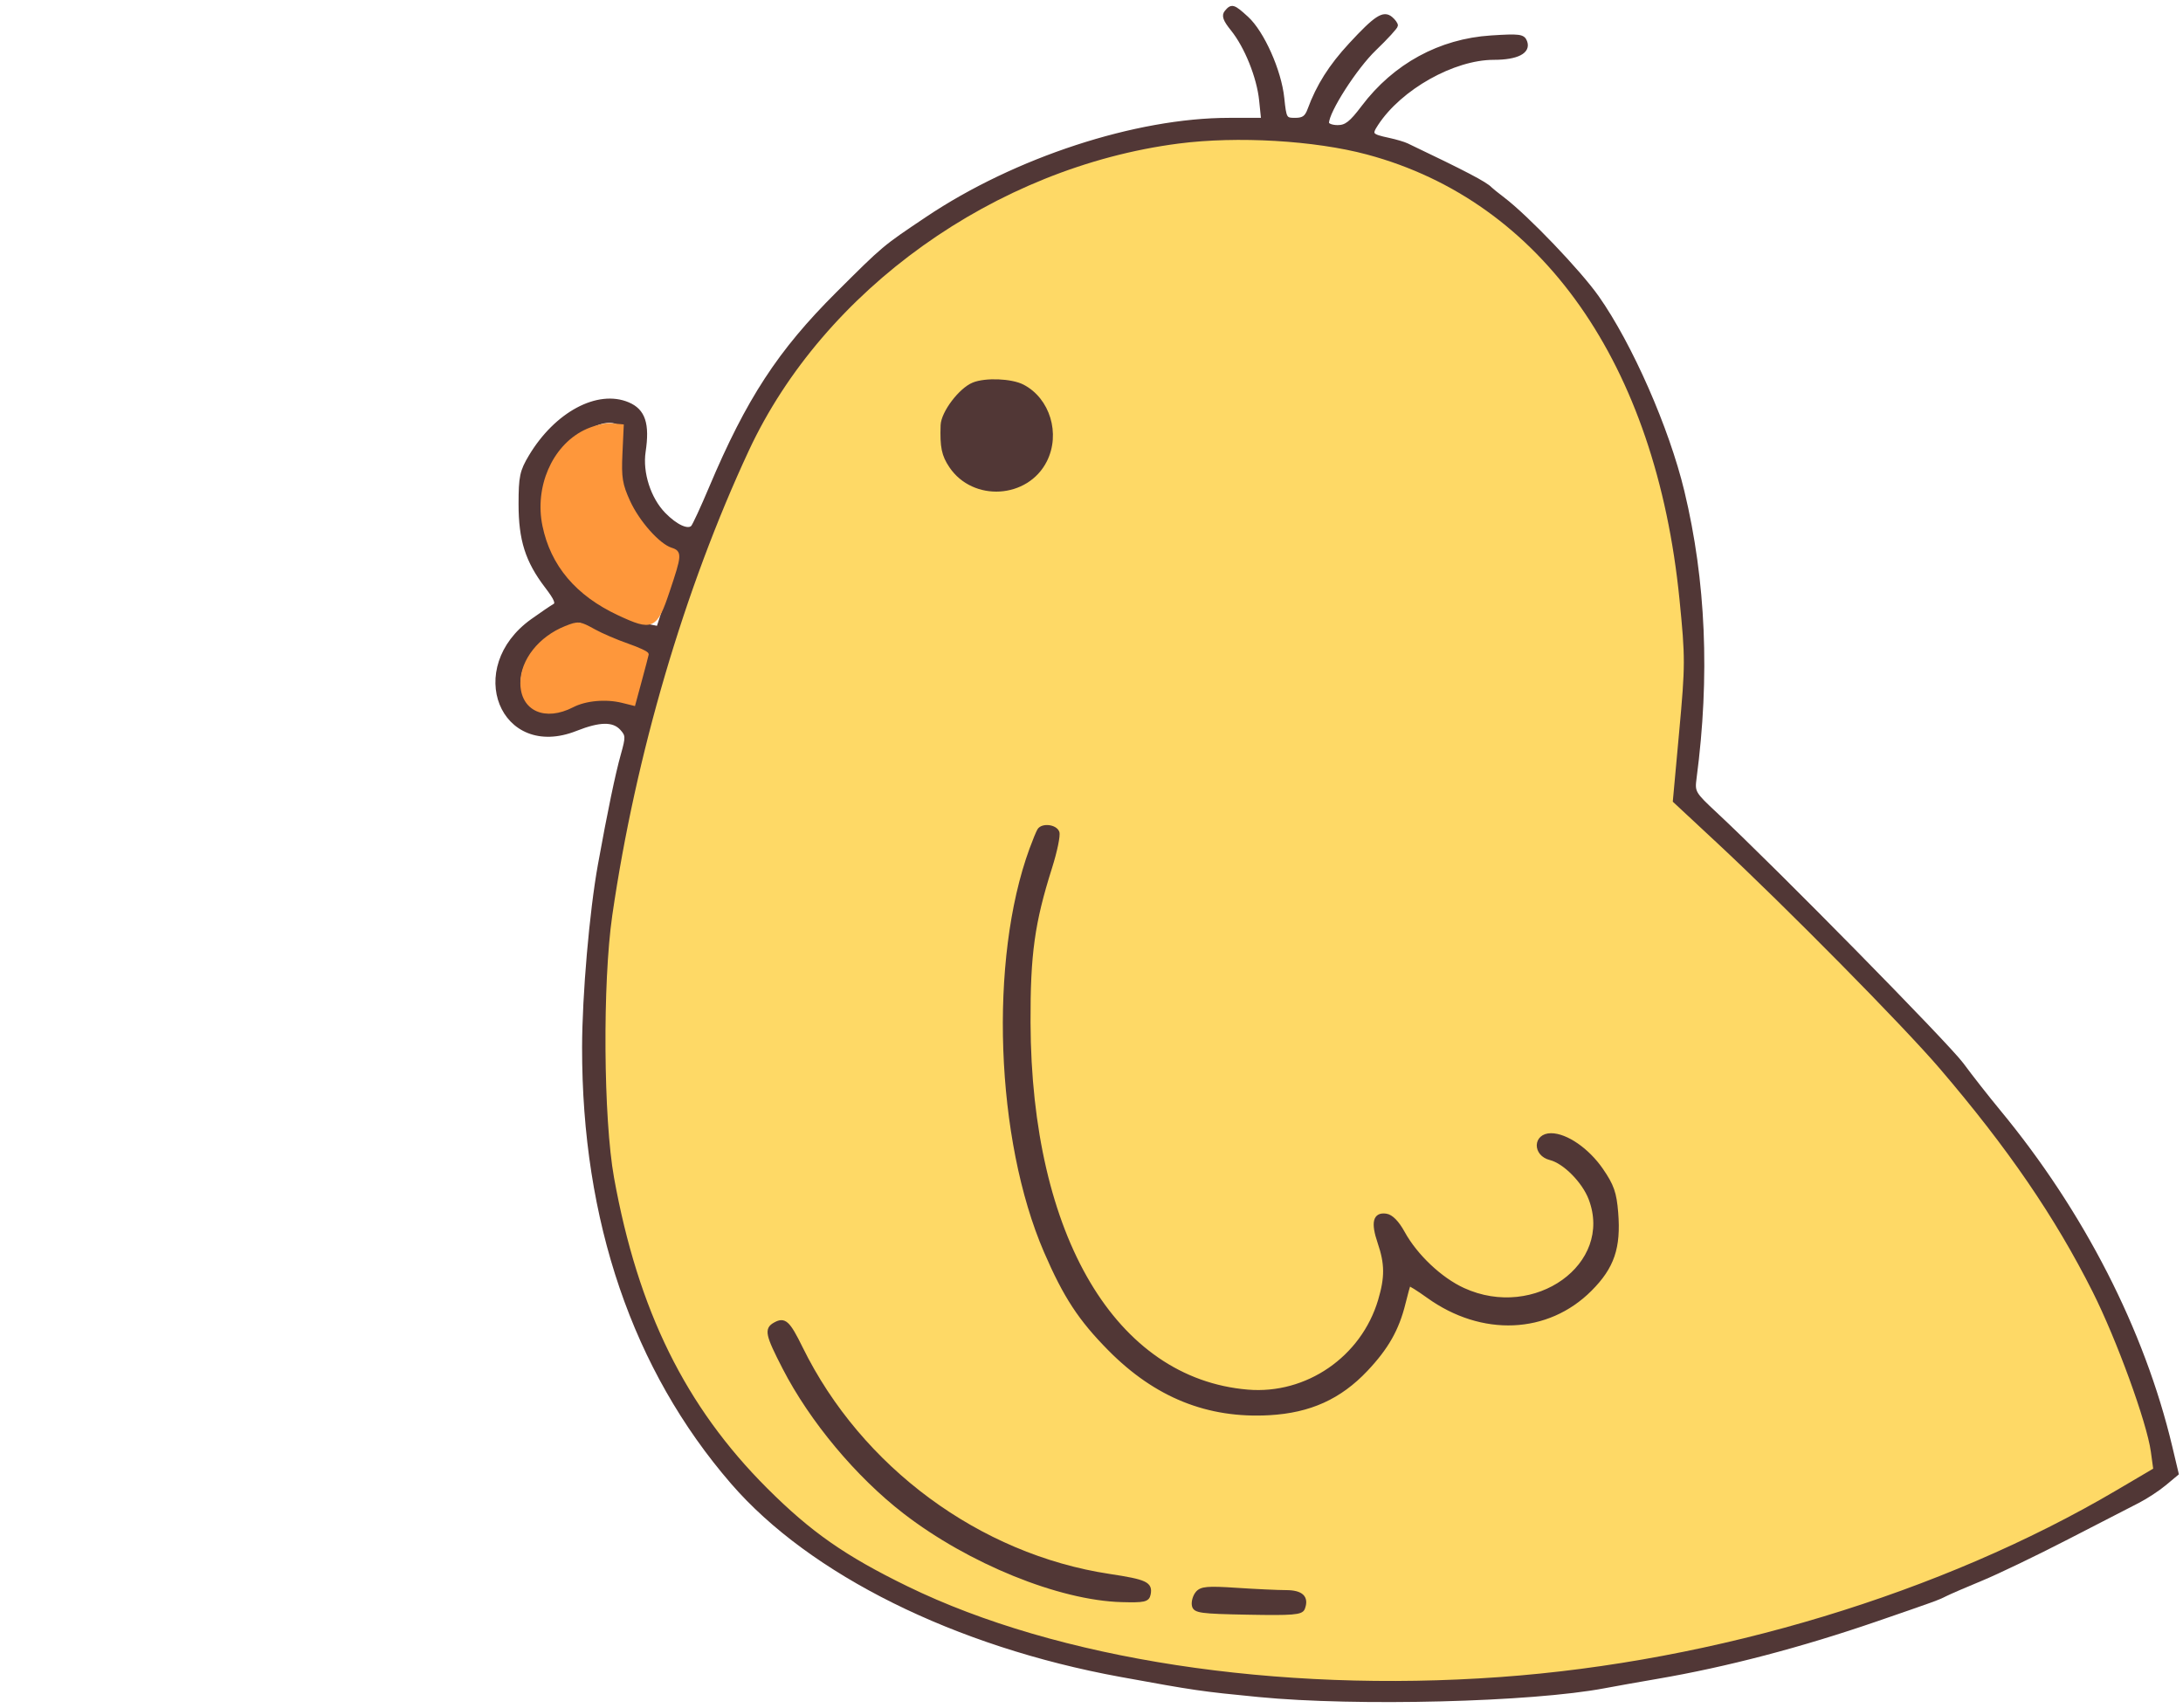 <?xml version="1.0" encoding="utf-8"?>
<!DOCTYPE svg PUBLIC "-//W3C//DTD SVG 20010904//EN" "http://www.w3.org/TR/2001/REC-SVG-20010904/DTD/svg10.dtd">
<svg version="1.0" xmlns="http://www.w3.org/2000/svg" width="602pt" height="471pt" viewBox="0 0 602 471" style="" preserveAspectRatio="xMidYMid meet">
<g fill="#513736FF" stroke="#513736FF">
<path d="M 338.156 3.312 C 337.336 4.300 337.754 5.476 339.843 8.062 C 343.671 12.802 347.065 21.229 347.726 27.636 L 348.280 33.000 338.950 33.000 C 313.338 33.000 280.038 43.891 255.663 60.241 C 243.596 68.335 243.962 68.028 230.947 80.992 C 214.950 96.927 206.251 110.253 196.021 134.500 C 193.700 140.000 191.442 144.882 191.002 145.349 C 189.742 146.686 186.427 145.194 183.103 141.794 C 178.995 137.592 176.671 130.379 177.545 124.546 C 178.693 116.891 177.484 113.233 173.204 111.414 C 164.862 107.870 153.359 114.041 146.285 125.856 C 143.827 129.961 143.504 131.487 143.502 139.000 C 143.500 148.848 145.352 154.688 150.702 161.696 C 153.373 165.196 153.874 166.442 152.845 167.019 C 152.105 167.434 149.383 169.285 146.795 171.134 C 128.400 184.276 138.368 209.179 158.787 201.094 C 165.370 198.487 169.181 198.438 171.436 200.930 C 173.048 202.711 173.067 203.270 171.685 208.180 C 170.174 213.548 168.041 223.803 165.379 238.500 C 163.043 251.396 161.043 274.472 161.021 288.789 C 160.947 336.589 174.928 377.548 202.000 408.837 C 223.598 433.800 263.551 453.625 309.000 461.930 C 329.640 465.702 331.323 465.947 347.141 467.482 C 374.128 470.101 422.453 468.869 442.500 465.051 C 445.250 464.527 451.775 463.366 457.000 462.470 C 476.050 459.205 496.493 453.849 517.500 446.619 C 533.444 441.131 534.396 440.785 536.441 439.738 C 537.508 439.192 542.008 437.247 546.441 435.416 C 550.873 433.585 561.475 428.487 570.000 424.086 C 578.525 419.686 587.330 415.156 589.566 414.019 C 591.803 412.882 595.134 410.699 596.970 409.166 L 600.308 406.379 598.538 398.940 C 590.919 366.926 574.258 334.374 551.223 306.500 C 548.042 302.650 543.453 296.800 541.026 293.500 C 537.076 288.129 489.267 239.532 473.164 224.518 C 467.022 218.793 466.844 218.486 467.363 214.555 C 471.064 186.532 469.942 160.181 463.994 135.500 C 459.804 118.114 449.687 95.096 440.480 82.000 C 435.507 74.927 421.102 59.873 414.500 54.851 C 412.850 53.596 411.275 52.328 411.000 52.034 C 409.656 50.598 404.027 47.653 387.967 39.986 C 387.124 39.584 384.874 38.919 382.967 38.510 C 377.960 37.434 377.704 37.101 379.628 34.164 C 386.116 24.263 400.810 16.000 411.931 16.000 C 418.372 16.000 421.704 14.277 420.638 11.498 C 420.025 9.902 418.995 9.769 411.181 10.275 C 397.080 11.189 384.597 17.997 375.898 29.518 C 372.565 33.934 371.199 35.000 368.880 35.000 C 367.296 35.000 366.000 34.503 366.000 33.896 C 366.000 30.712 373.751 18.623 379.067 13.517 C 382.330 10.383 385.000 7.464 385.000 7.032 C 385.000 6.599 384.354 5.709 383.564 5.053 C 381.526 3.362 379.386 4.750 372.414 12.290 C 366.894 18.258 363.476 23.665 361.059 30.250 C 360.277 32.380 359.400 33.000 357.167 33.000 C 354.382 33.000 354.264 32.799 353.659 27.015 C 352.876 19.523 348.158 8.945 343.841 5.002 C 340.128 1.610 339.679 1.477 338.156 3.312 M 361.026 40.062 C 418.128 47.221 455.455 93.239 462.651 165.351 C 464.258 181.454 464.253 183.335 462.561 201.802 L 460.777 221.274 473.139 232.781 C 492.055 250.390 524.516 283.280 534.547 295.000 C 553.288 316.898 566.245 335.814 576.620 356.427 C 583.197 369.495 591.546 392.408 592.641 400.397 L 593.237 404.744 583.368 410.555 C 535.266 438.880 473.023 457.723 413.500 461.981 C 352.141 466.370 291.715 457.114 250.500 437.012 C 233.345 428.645 223.975 422.099 211.924 410.063 C 189.462 387.630 176.416 361.169 169.822 324.677 C 166.899 308.496 166.649 271.052 169.341 252.500 C 175.745 208.359 189.194 162.585 206.965 124.448 C 227.551 80.269 274.675 46.612 325.084 40.084 C 334.533 38.861 351.361 38.851 361.026 40.062 M 170.711 116.800 C 171.519 117.314 171.864 120.240 171.750 125.607 C 171.598 132.707 171.924 134.338 174.539 139.573 C 177.194 144.888 183.133 150.878 187.039 152.180 C 187.821 152.440 187.120 155.860 184.850 162.858 L 181.511 173.152 178.505 172.552 C 168.496 170.554 156.386 161.597 151.958 152.918 C 149.215 147.540 148.332 138.456 149.982 132.566 C 152.647 123.046 165.344 113.389 170.711 116.800 M 165.517 174.154 C 168.276 175.608 172.438 177.310 174.767 177.937 C 177.095 178.564 179.000 179.552 179.000 180.133 C 179.000 180.714 178.048 184.325 176.884 188.157 C 175.151 193.861 174.471 194.992 173.134 194.392 C 169.318 192.682 163.348 192.892 158.206 194.919 C 151.589 197.527 148.956 197.539 146.201 194.972 C 139.853 189.059 143.674 178.833 154.190 173.593 C 157.075 172.155 159.675 171.098 159.968 171.245 C 160.261 171.392 162.758 172.701 165.517 174.154 "/></g>
<g fill="#FED966FF" stroke="#FED966FF">
<path d="M 325.084 40.084 C 274.675 46.612 227.551 80.269 206.965 124.448 C 189.194 162.585 175.745 208.359 169.341 252.500 C 166.649 271.052 166.899 308.496 169.822 324.677 C 176.416 361.169 189.462 387.630 211.924 410.063 C 223.975 422.099 233.345 428.645 250.500 437.012 C 291.715 457.114 352.141 466.370 413.500 461.981 C 473.023 457.723 535.266 438.880 583.368 410.555 L 593.237 404.744 592.641 400.397 C 591.546 392.408 583.197 369.495 576.620 356.427 C 566.245 335.814 553.288 316.898 534.547 295.000 C 524.516 283.280 492.055 250.390 473.139 232.781 L 460.777 221.274 462.561 201.802 C 464.253 183.335 464.258 181.454 462.651 165.351 C 456.187 100.583 424.877 55.963 376.865 43.098 C 362.464 39.239 341.179 38.000 325.084 40.084 M 291.644 229.515 C 291.964 230.348 291.054 234.736 289.622 239.265 C 284.823 254.444 283.624 263.082 283.689 282.000 C 283.895 341.061 307.366 380.608 344.052 383.704 C 360.424 385.086 375.803 374.505 380.522 358.614 C 382.416 352.237 382.387 348.492 380.400 342.660 C 378.510 337.113 379.093 334.731 382.231 335.180 C 383.681 335.387 385.339 337.078 386.934 339.976 C 390.447 346.355 397.230 352.758 403.530 355.642 C 423.376 364.728 445.555 348.835 438.566 330.535 C 436.737 325.745 431.439 320.399 427.554 319.424 C 423.105 318.308 423.243 313.000 427.721 313.000 C 431.905 313.000 437.815 317.085 441.617 322.605 C 444.587 326.918 445.309 328.981 445.744 334.397 C 446.519 344.057 444.695 349.414 438.524 355.596 C 426.742 367.402 408.713 368.166 393.853 357.490 C 391.076 355.495 388.690 354.006 388.550 354.181 C 388.410 354.357 387.757 356.698 387.099 359.384 C 385.356 366.506 382.435 371.660 376.713 377.710 C 369.451 385.388 361.186 389.127 350.073 389.759 C 339.205 390.378 331.984 388.879 322.206 383.976 C 301.962 373.824 288.580 353.839 281.376 323.000 C 278.343 310.020 278.260 309.304 277.409 288.896 C 276.473 266.473 278.474 250.413 284.113 235.066 C 285.211 232.077 286.337 229.264 286.614 228.816 C 287.474 227.424 291.032 227.919 291.644 229.515 M 220.903 371.780 C 237.187 404.917 269.936 429.085 305.927 434.529 C 315.980 436.049 317.405 436.719 316.810 439.644 C 316.481 441.265 315.535 441.476 309.332 441.307 C 292.166 440.841 267.326 430.753 249.517 417.013 C 236.437 406.922 223.754 391.737 216.270 377.209 C 211.540 368.025 211.221 366.535 213.690 365.154 C 216.352 363.664 217.378 364.607 220.903 371.780 M 282.021 106.511 C 286.347 108.748 290.000 114.688 289.998 119.482 C 289.995 128.321 283.511 135.000 274.933 135.000 C 264.848 135.000 259.496 128.698 259.889 117.285 C 260.009 113.806 264.831 107.423 268.445 105.959 C 271.798 104.601 278.885 104.889 282.021 106.511 M 354.643 438.995 C 358.936 439.000 360.508 440.513 359.352 443.526 C 358.857 444.816 356.502 445.009 344.146 444.776 C 330.992 444.528 329.490 444.320 329.180 442.702 C 328.990 441.713 329.428 440.190 330.152 439.317 C 331.259 437.983 332.991 437.830 340.985 438.359 C 346.218 438.706 352.364 438.992 354.643 438.995 "/></g>
<g fill="#513736FF" stroke="#513736FF">
<path d="M 286.534 228.945 C 286.213 229.464 285.241 231.827 284.374 234.195 C 273.219 264.653 275.003 314.197 288.368 345.109 C 293.721 357.490 297.843 363.784 306.004 372.039 C 318.769 384.951 333.127 390.724 350.073 389.759 C 361.186 389.127 369.451 385.388 376.713 377.710 C 382.435 371.660 385.356 366.506 387.099 359.384 C 387.757 356.698 388.410 354.357 388.550 354.181 C 388.690 354.006 391.076 355.495 393.853 357.490 C 408.713 368.166 426.742 367.402 438.524 355.596 C 444.695 349.414 446.519 344.057 445.744 334.397 C 445.309 328.981 444.587 326.918 441.617 322.605 C 437.815 317.085 431.905 313.000 427.721 313.000 C 423.243 313.000 423.105 318.308 427.554 319.424 C 431.439 320.399 436.737 325.745 438.566 330.535 C 445.555 348.835 423.376 364.728 403.530 355.642 C 397.230 352.758 390.447 346.355 386.934 339.976 C 385.339 337.078 383.681 335.387 382.231 335.180 C 379.093 334.731 378.510 337.113 380.400 342.660 C 382.387 348.492 382.416 352.237 380.522 358.614 C 375.803 374.505 360.424 385.086 344.052 383.704 C 307.366 380.608 283.895 341.061 283.689 282.000 C 283.624 263.082 284.823 254.444 289.622 239.265 C 291.054 234.736 291.964 230.348 291.644 229.515 C 291.004 227.846 287.458 227.450 286.534 228.945 "/></g>
<g fill="#FE973BFF" stroke="#FE973BFF">
<path d="M 161.214 119.098 C 152.664 123.380 147.909 134.396 150.076 144.904 C 152.307 155.727 159.160 163.840 170.585 169.187 C 179.891 173.541 180.778 173.140 184.164 163.045 C 187.535 152.995 187.585 152.321 185.024 151.508 C 181.579 150.414 175.918 144.064 173.310 138.366 C 171.160 133.670 170.842 131.733 171.145 125.181 L 171.500 117.500 168.500 117.226 C 166.850 117.075 163.571 117.918 161.214 119.098 "/></g>
<g fill="#513736FF" stroke="#513736FF">
<path d="M 213.690 365.154 C 211.221 366.535 211.540 368.025 216.270 377.209 C 223.754 391.737 236.437 406.922 249.517 417.013 C 267.326 430.753 292.166 440.841 309.332 441.307 C 315.535 441.476 316.481 441.265 316.810 439.644 C 317.405 436.719 315.980 436.049 305.927 434.529 C 269.936 429.085 237.187 404.917 220.903 371.780 C 217.378 364.607 216.352 363.664 213.690 365.154 "/></g>
<g fill="#513736FF" stroke="#513736FF">
<path d="M 268.445 105.959 C 264.831 107.423 260.009 113.806 259.889 117.285 C 259.684 123.239 260.149 125.486 262.220 128.563 C 268.513 137.910 283.206 137.016 288.248 126.980 C 291.945 119.622 289.065 110.153 282.021 106.511 C 278.885 104.889 271.798 104.601 268.445 105.959 "/></g>
<g fill="#FE973BFF" stroke="#FE973BFF">
<path d="M 156.030 173.113 C 148.933 175.945 144.000 182.189 144.000 188.340 C 144.000 195.607 150.336 198.463 157.844 194.581 C 161.443 192.720 167.078 192.209 171.625 193.332 L 174.750 194.104 176.513 187.589 C 177.483 184.006 178.327 180.799 178.388 180.461 C 178.450 180.123 176.025 178.987 173.000 177.936 C 169.975 176.885 165.864 175.120 163.864 174.013 C 159.796 171.761 159.501 171.727 156.030 173.113 "/></g>
<g fill="#513736FF" stroke="#513736FF">
<path d="M 330.152 439.317 C 329.428 440.190 328.990 441.713 329.180 442.702 C 329.490 444.320 330.992 444.528 344.146 444.776 C 356.502 445.009 358.857 444.816 359.352 443.526 C 360.508 440.513 358.936 439.000 354.643 438.995 C 352.364 438.992 346.218 438.706 340.985 438.359 C 332.991 437.830 331.259 437.983 330.152 439.317 "/></g>
</svg>
